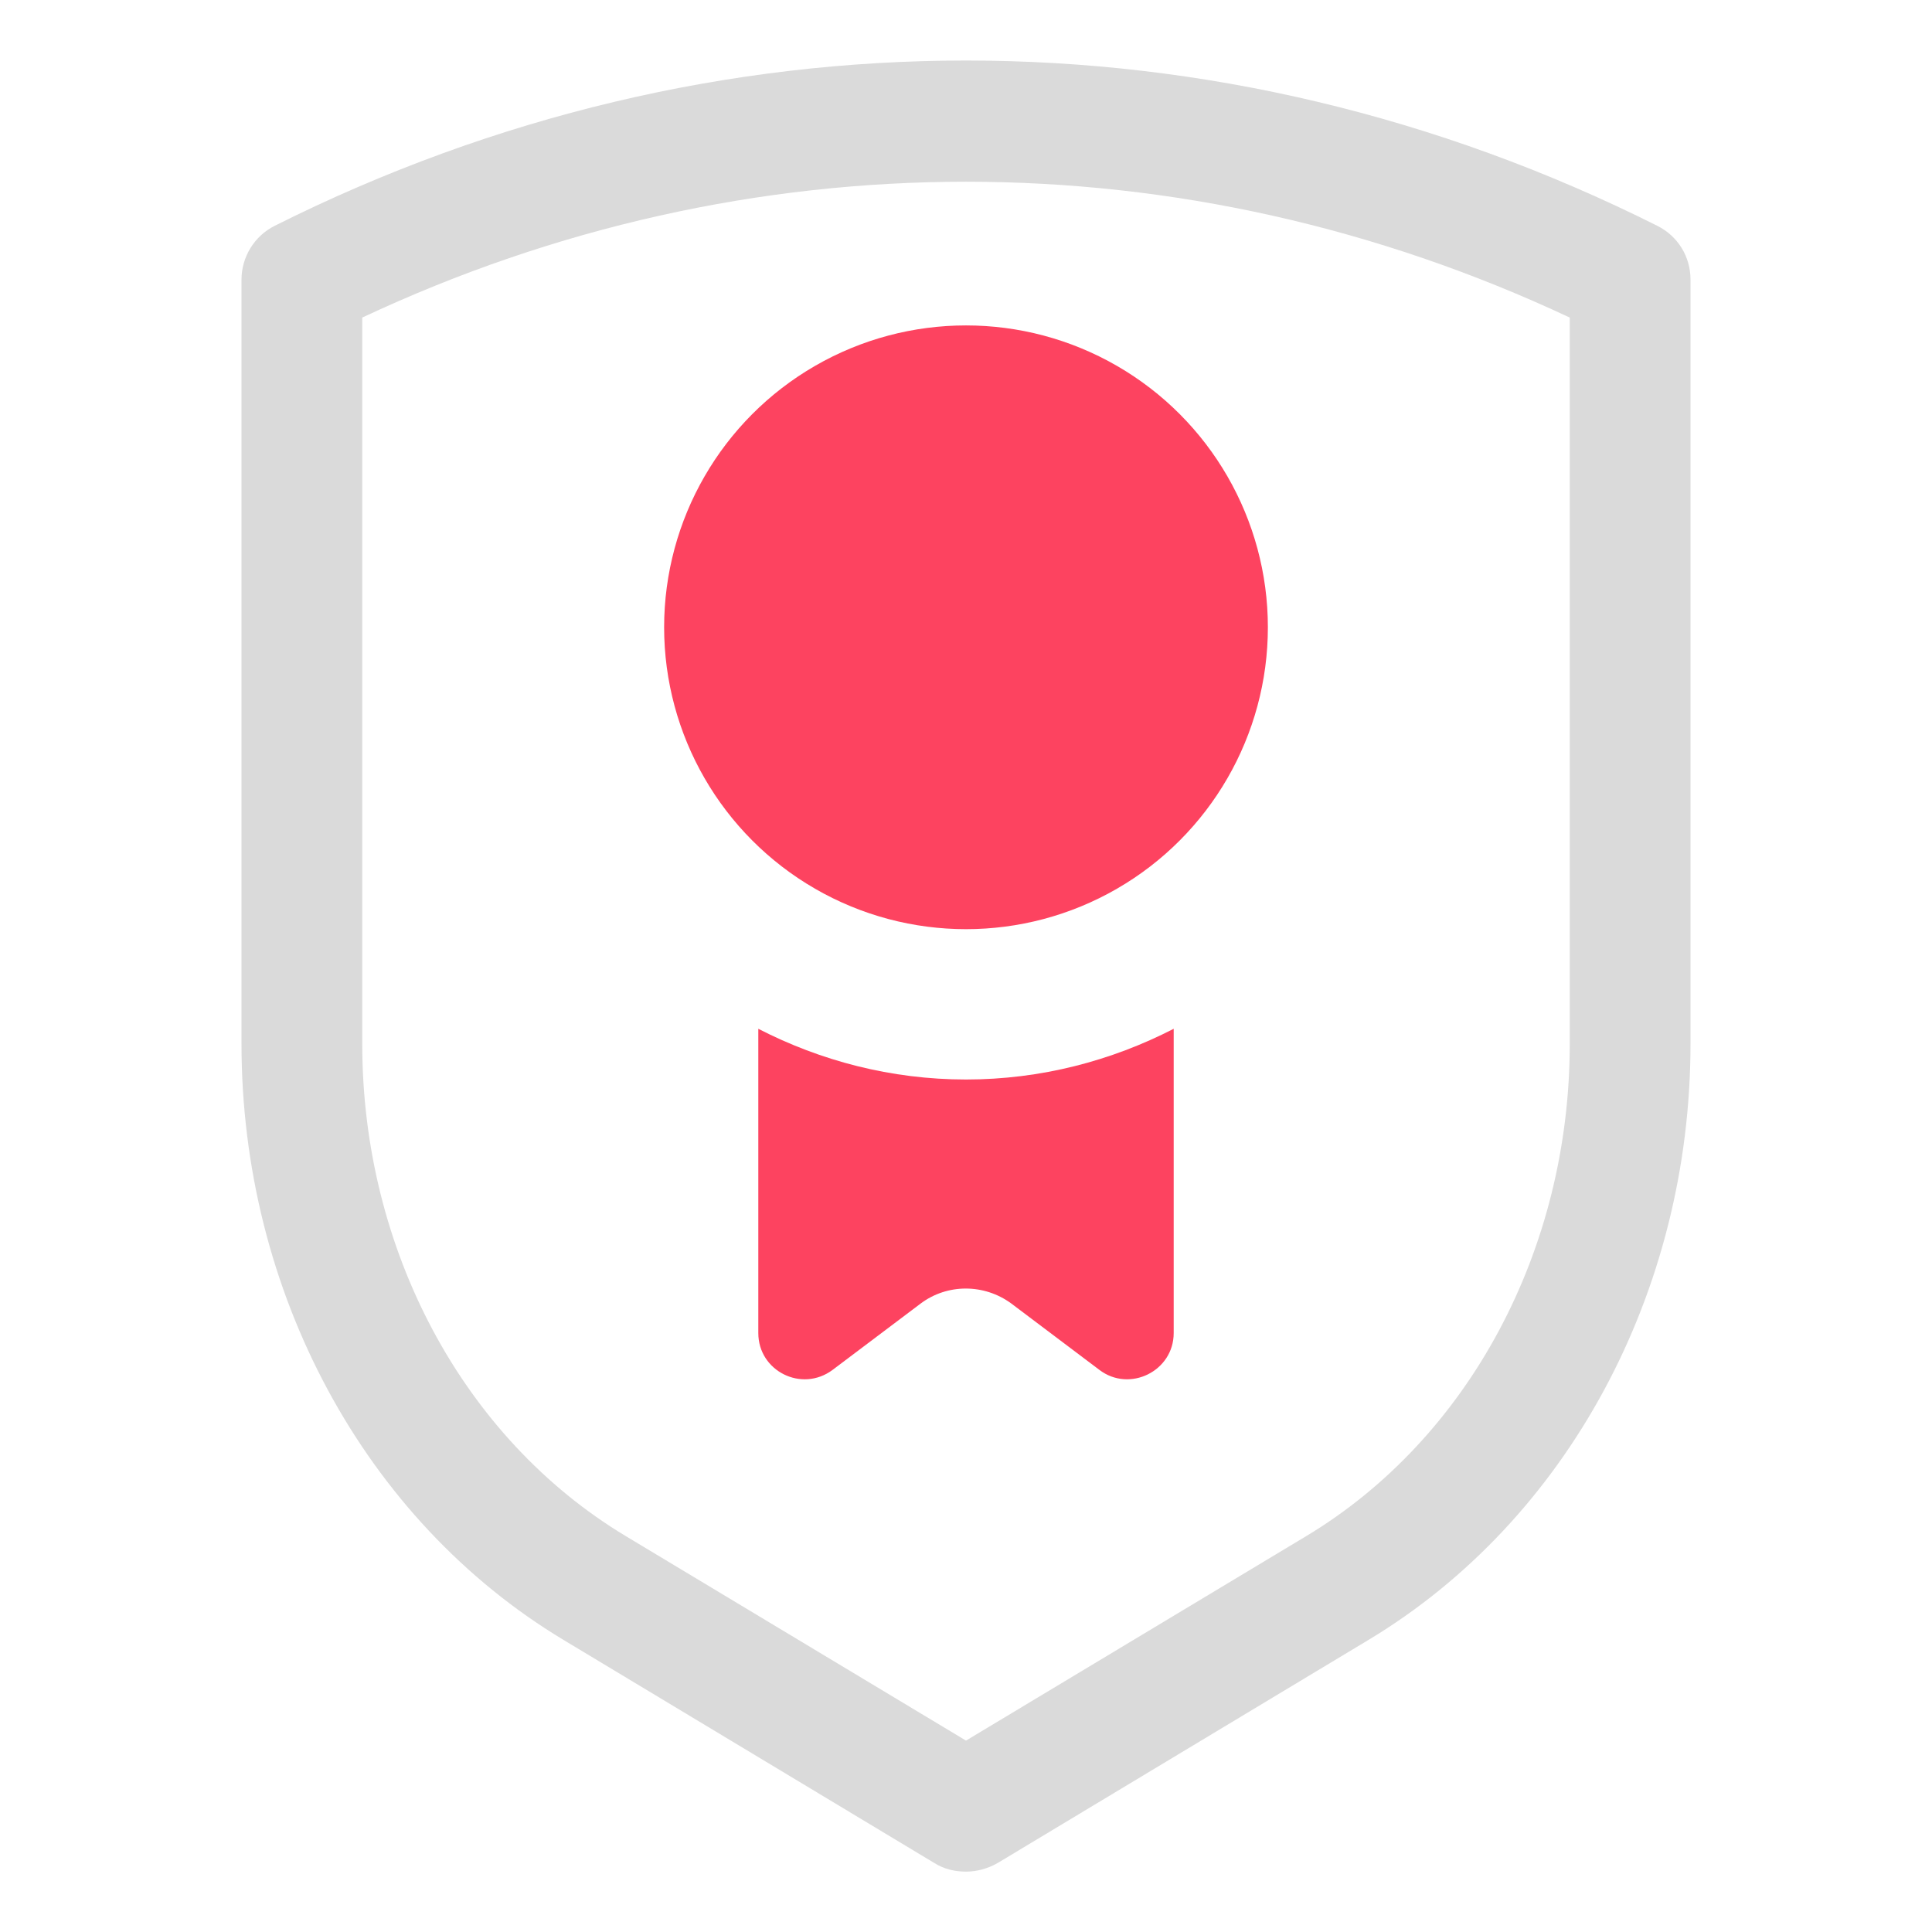 <?xml version="1.0" encoding="UTF-8"?>
<svg id="OBJECT" xmlns="http://www.w3.org/2000/svg" viewBox="0 0 32 32">
  <defs>
    <style>
      .cls-1 {
        fill: #FD4360;
      }

      .cls-1, .cls-2 {
        stroke-width: 0px;
      }

      .cls-2 {
        fill: #dadada;
      }
    </style>
  </defs>
  <path class="cls-1" d="m12.56,17.04v5.04c0,.63.72.99,1.23.61l1.46-1.1c.44-.33,1.05-.33,1.5,0l1.46,1.1c.5.38,1.23.02,1.23-.61v-5.04c-1.03.53-2.2.84-3.44.84s-2.41-.31-3.44-.84Z"/>
  <circle class="cls-1" cx="16" cy="10.39" r="5"/>
  <path class="cls-2" d="m27.45,3.74C20.17.09,11.83.09,4.55,3.74c-.34.17-.55.52-.55.89v12.66c0,4.11,2.04,7.89,5.33,9.87l6.15,3.7c.16.1.34.14.52.14s.36-.05.52-.14l6.15-3.7c3.29-1.98,5.33-5.76,5.33-9.87V4.63c0-.38-.21-.72-.55-.89Zm-1.45,13.55c0,3.41-1.67,6.53-4.36,8.15l-5.64,3.39-5.64-3.39c-2.69-1.62-4.36-4.74-4.36-8.15V5.26c6.39-3,13.61-3,20,0v12.03Z"/>
</svg>